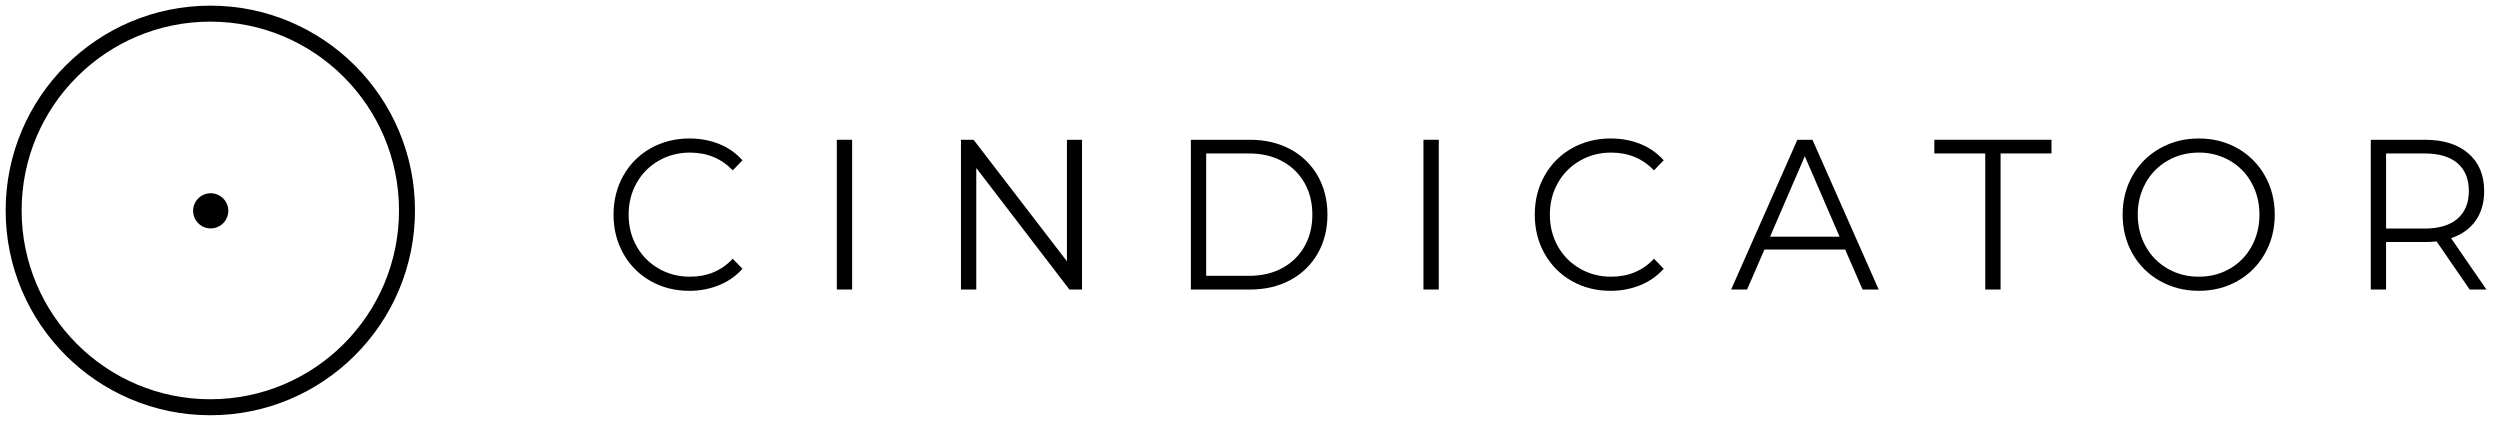 <svg xmlns="http://www.w3.org/2000/svg" width="442" height="75" viewBox="0 0 442 75">
  <g fill-rule="evenodd" transform="translate(1 1)">
    <path fill-rule="nonzero" d="M36.183,72.415 C16.2,72.415 -1.77635684e-15,56.204 -1.77635684e-15,36.206 C-1.77635684e-15,16.211 16.2,-1.77635684e-15 36.183,-1.77635684e-15 C56.168,-1.77635684e-15 72.368,16.211 72.368,36.206 C72.368,56.204 56.168,72.415 36.183,72.415 Z M36.183,69.589 C54.607,69.589 69.544,54.643 69.544,36.206 C69.544,17.772 54.607,2.826 36.183,2.826 C17.761,2.826 2.824,17.772 2.824,36.206 C2.824,54.643 17.761,69.589 36.183,69.589 Z"/>
    <ellipse cx="36.252" cy="36.276" rx="3.11" ry="3.11"/>
    <path fill-rule="nonzero" d="M120.864,50.416 C118.329,50.416 116.041,49.835 114.003,48.675 C111.993,47.541 110.334,45.872 109.212,43.854 C108.053,41.799 107.472,39.496 107.472,36.951 C107.472,34.404 108.053,32.103 109.212,30.046 C110.338,28.023 112.003,26.354 114.022,25.224 C116.073,24.064 118.364,23.483 120.902,23.483 C122.802,23.483 124.561,23.812 126.17,24.466 C127.74,25.094 129.143,26.079 130.268,27.343 L128.549,29.119 C126.55,27.027 124.026,25.979 120.974,25.979 C118.95,25.979 117.109,26.462 115.449,27.418 C113.817,28.35 112.47,29.711 111.554,31.353 C110.615,33.013 110.143,34.883 110.143,36.951 C110.143,39.019 110.615,40.883 111.554,42.549 C112.491,44.212 113.792,45.522 115.449,46.481 C117.109,47.44 118.95,47.92 120.974,47.92 C124.05,47.92 126.574,46.862 128.549,44.743 L130.268,46.519 C129.146,47.78 127.773,48.745 126.151,49.412 C124.472,50.091 122.675,50.433 120.864,50.416 Z"/>
    <polygon fill-rule="nonzero" points="146.95 23.711 149.656 23.711 149.656 50.188 146.95 50.188"/>
    <polygon fill-rule="nonzero" points="190.304 23.711 190.304 50.188 188.071 50.188 171.606 28.704 171.606 50.188 168.897 50.188 168.897 23.711 171.13 23.711 187.632 45.196 187.632 23.711 190.304 23.711"/>
    <path fill-rule="nonzero" d="M209.545,23.711 L219.971,23.711 C222.68,23.711 225.07,24.273 227.145,25.393 C229.167,26.466 230.842,28.092 231.974,30.083 C233.12,32.089 233.693,34.377 233.693,36.951 C233.693,39.522 233.12,41.81 231.974,43.816 C230.842,45.806 229.167,47.432 227.145,48.504 C225.07,49.629 222.68,50.191 219.971,50.191 L209.545,50.191 L209.545,23.708 L209.545,23.711 Z M219.824,47.767 C222.072,47.767 224.035,47.309 225.718,46.388 C227.357,45.51 228.714,44.185 229.632,42.568 C230.558,40.939 231.024,39.067 231.024,36.951 C231.024,34.832 230.558,32.96 229.632,31.331 C228.714,29.714 227.357,28.389 225.718,27.512 C224.032,26.593 222.07,26.132 219.827,26.132 L212.251,26.132 L212.251,47.767 L219.827,47.767 L219.824,47.767 Z"/>
    <polygon fill-rule="nonzero" points="250.666 23.711 253.375 23.711 253.375 50.188 250.666 50.188"/>
    <path fill-rule="nonzero" d="M283.739 50.416C281.201 50.416 278.915 49.835 276.878 48.675 274.867 47.541 273.209 45.872 272.086 43.854 270.927 41.799 270.346 39.496 270.346 36.951 270.346 34.404 270.927 32.103 272.086 30.046 273.212 28.023 274.878 26.354 276.897 25.224 278.944 24.064 281.238 23.483 283.776 23.483 285.677 23.483 287.435 23.812 289.044 24.466 290.614 25.094 292.017 26.079 293.142 27.343L291.424 29.119C289.421 27.027 286.9 25.979 283.848 25.979 281.825 25.979 279.983 26.462 278.323 27.418 276.69 28.35 275.343 29.71 274.426 31.353 273.489 33.013 273.018 34.883 273.018 36.951 273.018 39.019 273.489 40.883 274.426 42.549 275.365 44.212 276.664 45.522 278.323 46.481 279.983 47.44 281.825 47.92 283.848 47.92 286.921 47.92 289.446 46.862 291.424 44.743L293.142 46.519C292.018 47.78 290.647 48.745 289.025 49.412 287.346 50.091 285.55 50.433 283.739 50.416zM325.229 43.114L310.957 43.114 307.884 50.188 305.065 50.188 316.776 23.711 319.445 23.711 331.153 50.188 328.3 50.188 325.227 43.117 325.229 43.114zM324.239 40.846L318.093 26.622 311.944 40.846 324.239 40.846z"/>
    <polygon fill-rule="nonzero" points="349.993 26.132 340.993 26.132 340.993 23.711 361.701 23.711 361.701 26.132 352.702 26.132 352.702 50.188 349.993 50.188"/>
    <path fill-rule="nonzero" d="M387.749 50.416C385.212 50.416 382.912 49.829 380.851 48.656 378.83 47.523 377.159 45.855 376.022 43.835 374.863 41.791 374.282 39.496 374.282 36.951 374.282 34.404 374.863 32.108 376.022 30.067 377.159 28.046 378.829 26.377 380.851 25.243 382.912 24.07 385.214 23.483 387.749 23.483 390.287 23.483 392.573 24.064 394.61 25.224 396.624 26.361 398.287 28.029 399.42 30.046 400.593 32.103 401.176 34.404 401.176 36.951 401.176 39.496 400.593 41.799 399.42 43.854 398.287 45.87 396.624 47.538 394.61 48.675 392.573 49.835 390.287 50.416 387.749 50.416zM387.749 47.92C389.773 47.92 391.604 47.446 393.237 46.5 394.857 45.57 396.188 44.209 397.081 42.568 398.007 40.891 398.47 39.019 398.47 36.951 398.47 34.883 398.007 33.011 397.078 31.331 396.186 29.69 394.856 28.329 393.237 27.399 391.567 26.444 389.672 25.954 387.749 25.979 385.726 25.979 383.889 26.454 382.243 27.399 380.612 28.327 379.269 29.688 378.362 31.331 377.413 33.05 376.928 34.987 376.956 36.951 376.956 39.019 377.425 40.888 378.364 42.568 379.301 44.245 380.597 45.554 382.243 46.5 383.889 47.446 385.723 47.92 387.749 47.92zM435.641 50.188L429.786 41.679C429.106 41.755 428.421 41.793 427.736 41.791L420.856 41.791 420.856 50.188 418.153 50.188 418.153 23.711 427.736 23.711C431.007 23.711 433.566 24.517 435.421 26.132 437.276 27.745 438.202 29.962 438.202 32.788 438.202 34.856 437.694 36.603 436.685 38.028 435.67 39.453 434.225 40.481 432.348 41.111L438.604 50.191 435.641 50.191 435.641 50.188zM427.664 39.41C430.201 39.41 432.139 38.829 433.483 37.669 434.821 36.509 435.493 34.883 435.493 32.788 435.493 30.646 434.824 29.001 433.483 27.852 432.139 26.705 430.201 26.132 427.664 26.132L420.859 26.132 420.859 39.41 427.664 39.41z"/>
  </g>
</svg>

